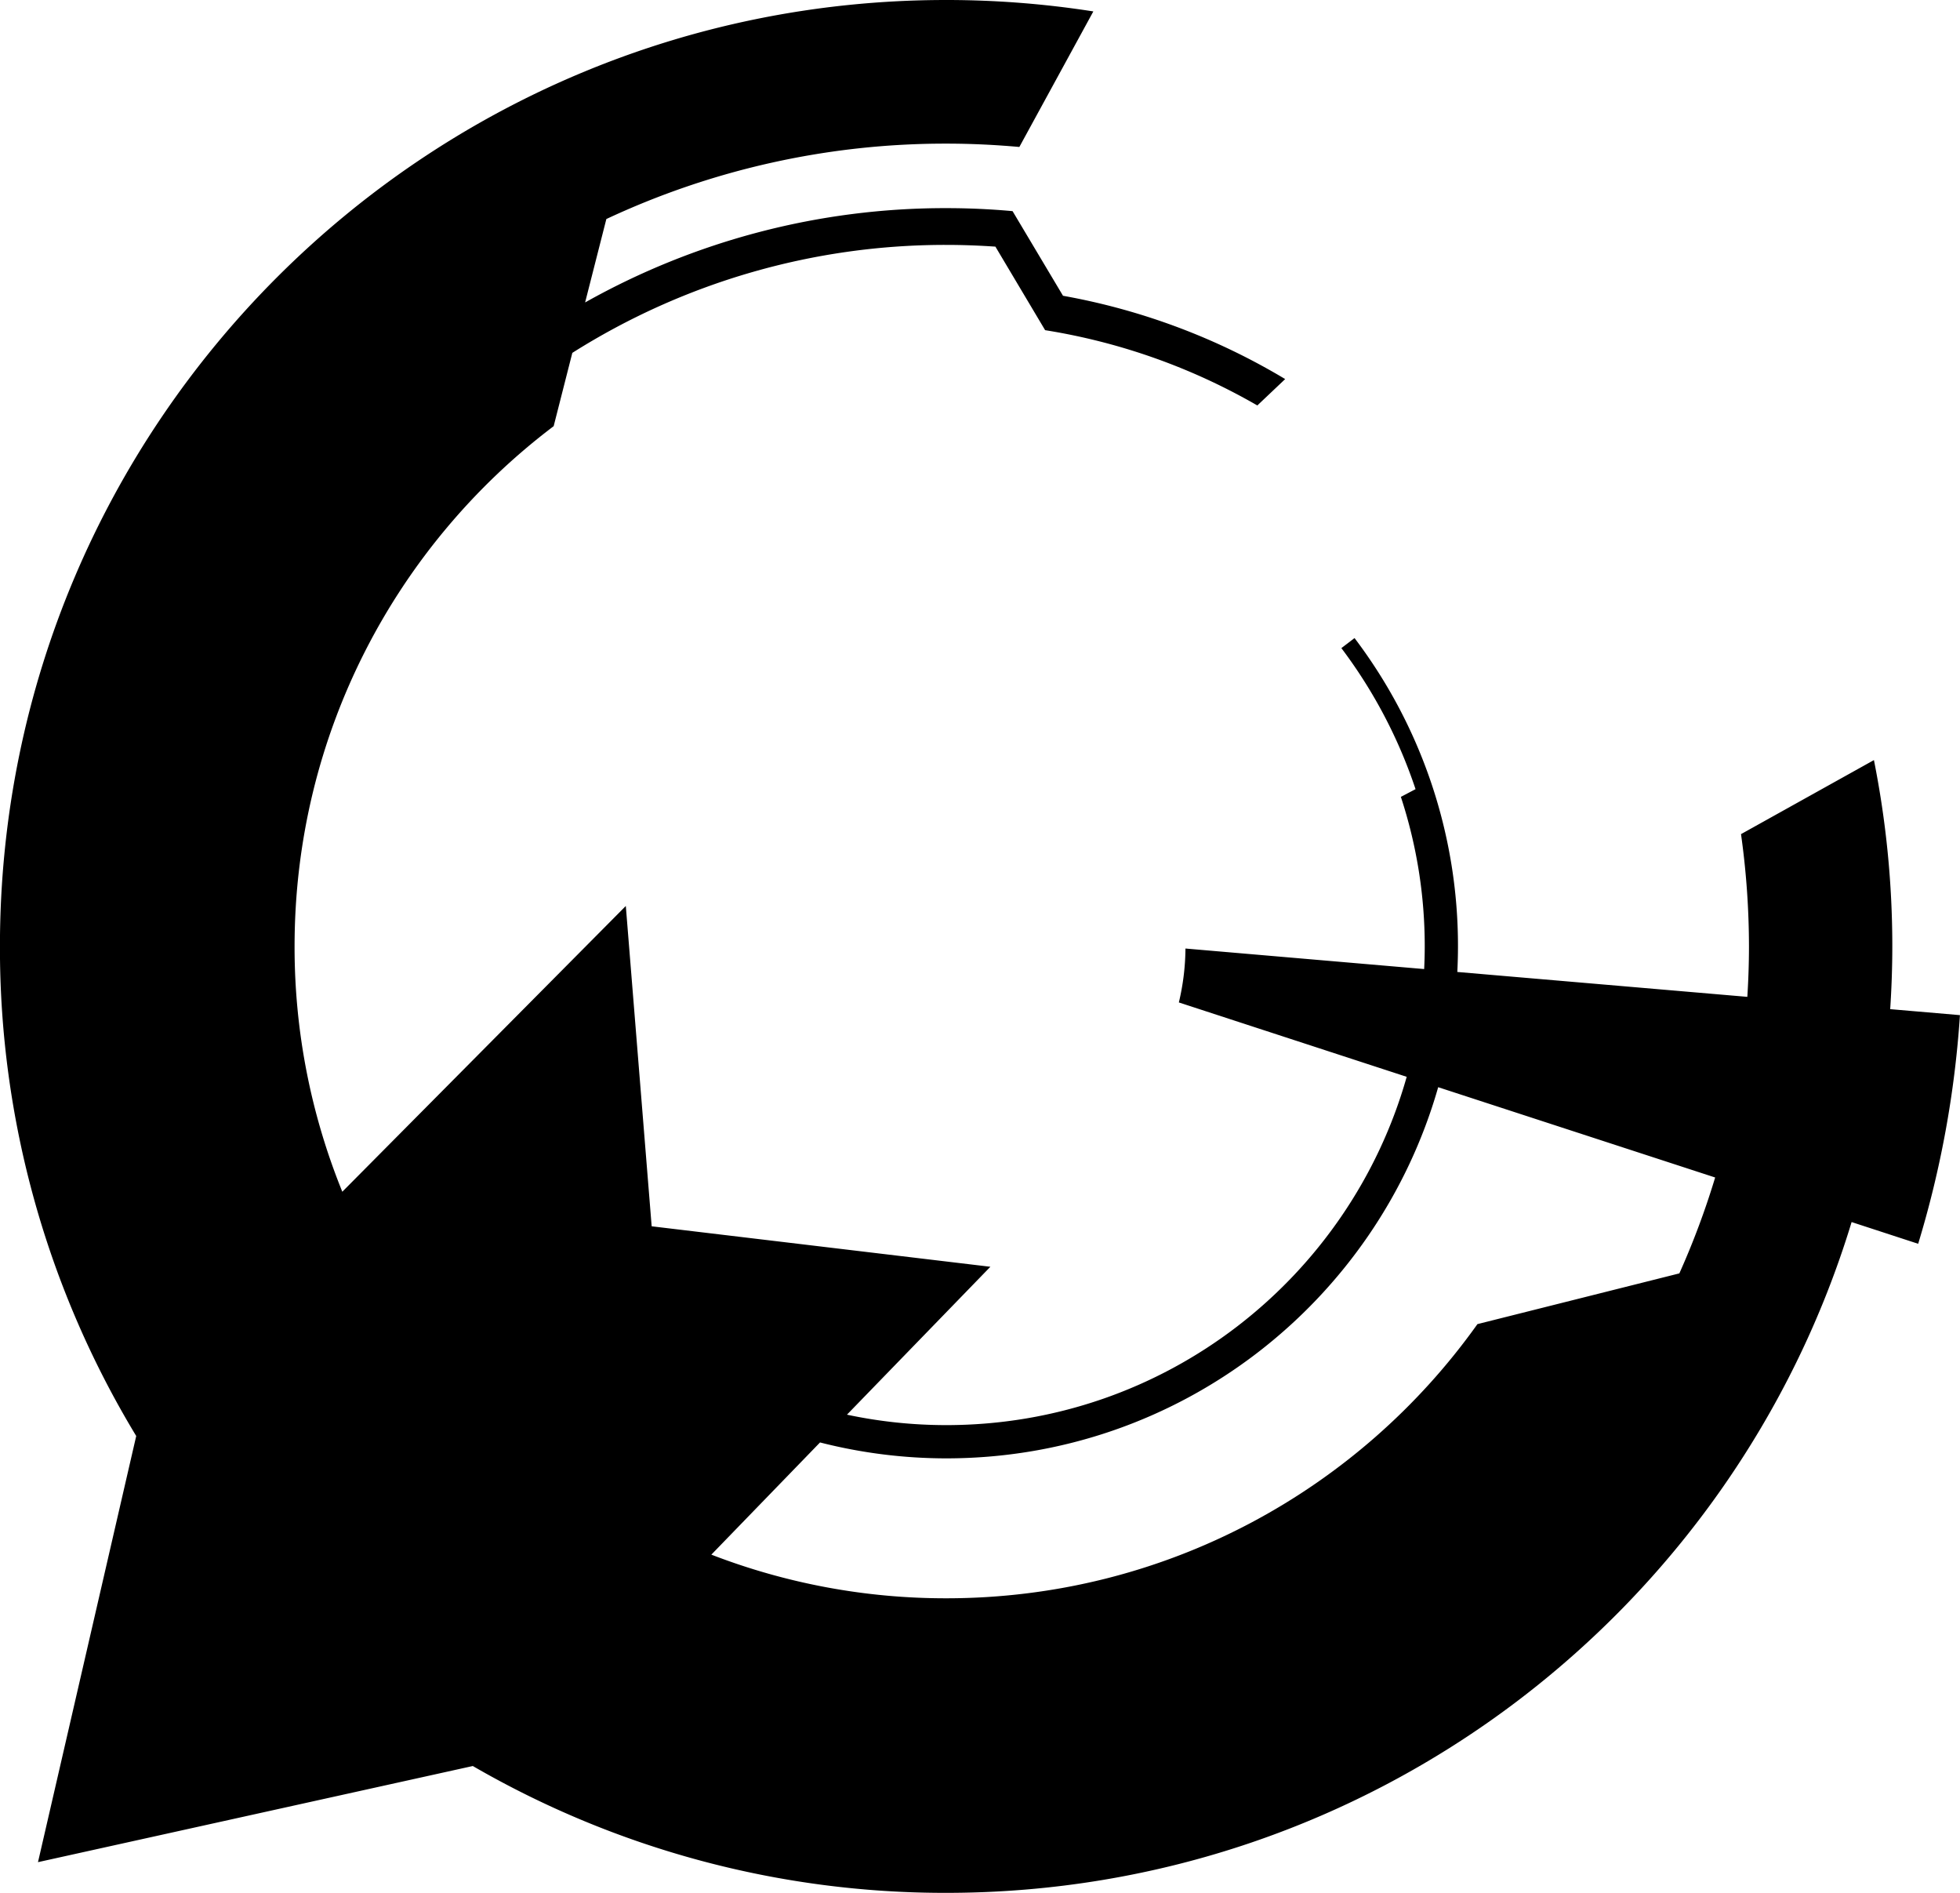 <svg xmlns="http://www.w3.org/2000/svg" viewBox="0 0 985.34 951.36"><path d="M844.25 640.02l-101.51 25.5c-59.39 83.41-156.87 137.8-267.06 137.8a326.76 326.76 0 01-118.07-21.94l54.64-56.39a256.91 256.91 0 0063.41 8c117.55 0 216.61-78.87 247.35-186.55l139.24 45.38a402.13 402.13 0 01-18 48.2m106-132.81c.68-10.43 1.06-20.93 1.06-31.53a477.65 477.65 0 00-9.24-93.65l-66.82 37.21a407.23 407.23 0 014 56.44c0 8.52-.3 17-.82 25.35l-145.8-12.51c.21-4.24.33-8.51.33-12.82a256.13 256.13 0 00-52-155l-6.62 5.05a248 248 0 0137.29 70.89l-7.38 3.88a240.27 240.27 0 0112 75.14c0 3.83-.11 7.62-.29 11.4l-120-10.32a120.31 120.31 0 01-3.32 27.1l114.54 37.38c-28.55 101-121.34 175.06-231.5 175.06a239.84 239.84 0 01-49.89-5.25l72.1-74.34-170.28-20.34-13-161-142.52 143.63a326.71 326.71 0 01-24-123.3c0-106.81 51.14-201.68 130.25-261.48l9.38-36.84a350.9 350.9 0 01188-54.27c8.25 0 16.43.31 24.54.86h.15l25 42a311.38 311.38 0 01106.68 37.84l14-13.26a330.11 330.11 0 00-111.69-41.87l-25.36-42.54c-11-1-22.12-1.51-33.38-1.51a369.29 369.29 0 00-181.51 47.41l10.68-41.93a401.71 401.71 0 01170.85-37.9c12.4 0 24.66.59 36.77 1.68l37.2-68.13a478.52 478.52 0 00-74-5.74C212.94 0-.03 213-.03 475.68a473.49 473.49 0 0068.51 246.07L19.1 935.94l218.59-48.32a473.46 473.46 0 00238 63.75c214.52 0 395.85-142 455.16-337.15l33.46 10.92a509.41 509.41 0 0021-114.92l-35-3z" fill="currentColor"/></svg>
